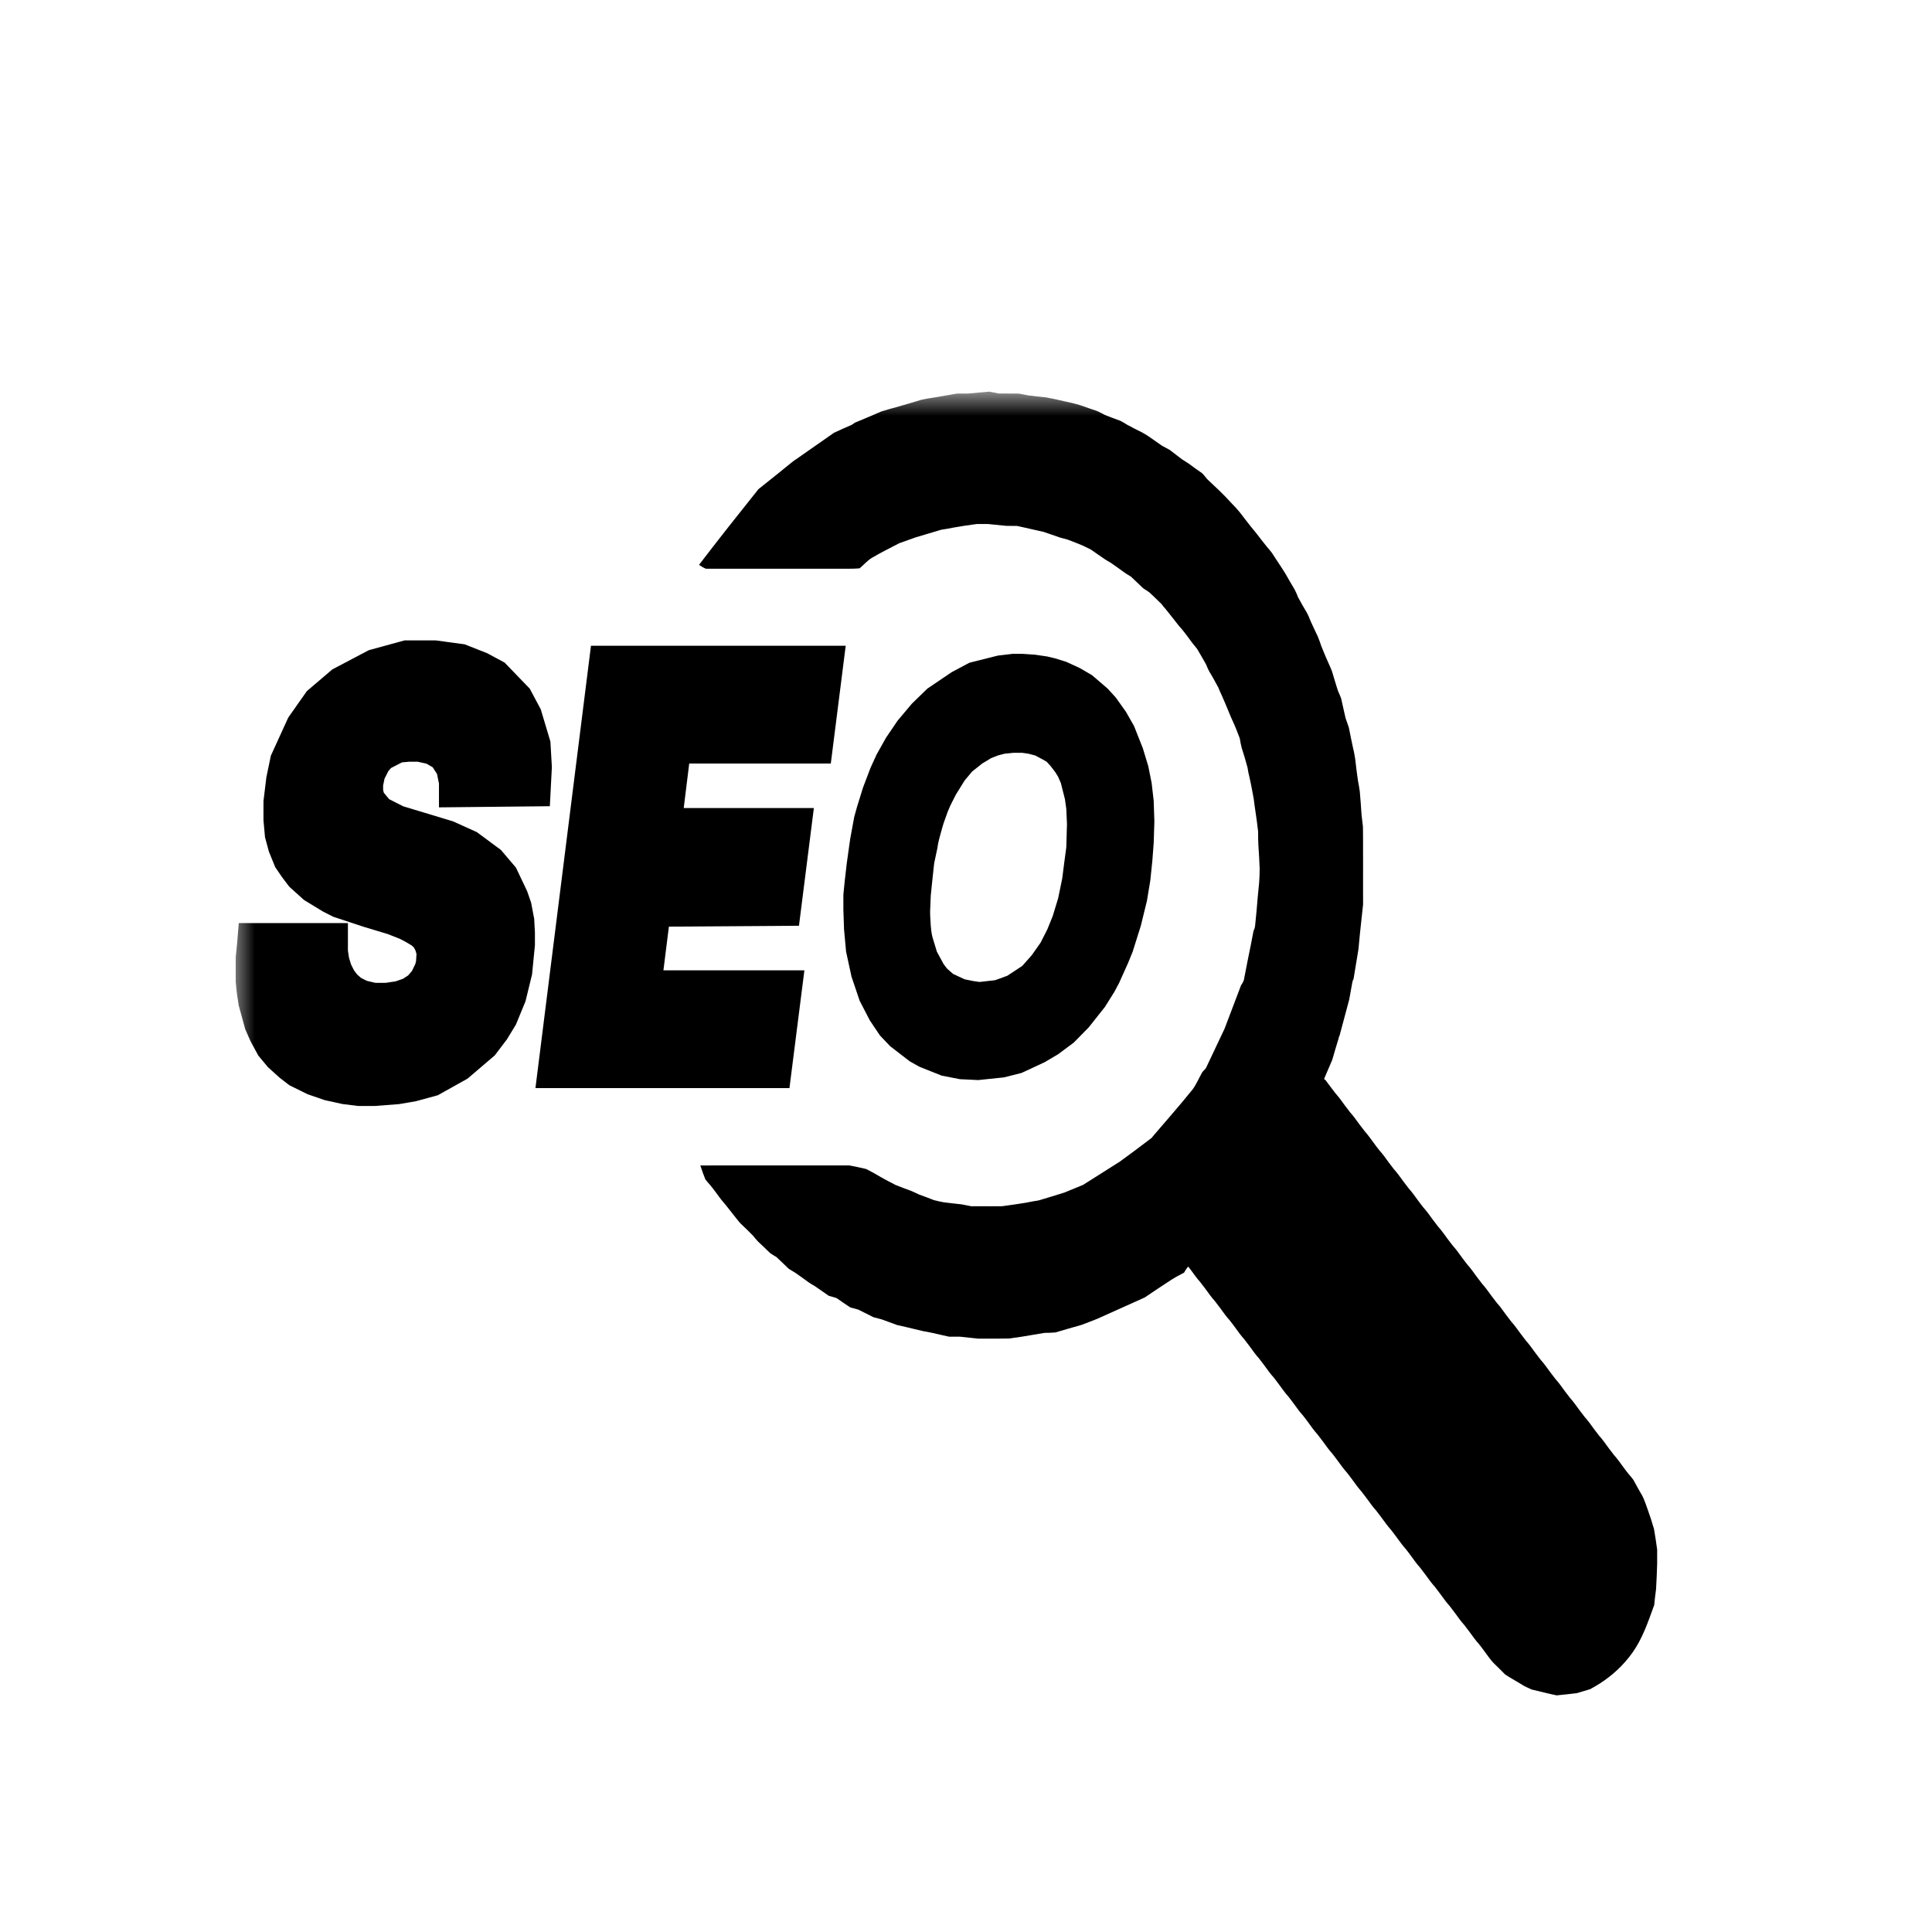 <svg width="72" height="72" viewBox="0 0 72 72" fill="none" xmlns="http://www.w3.org/2000/svg">
<mask id="mask0_52_784" style="mask-type:luminance" maskUnits="userSpaceOnUse" x="8" y="14" width="56" height="52">
<path d="M63.373 14.596H8.627V65.906H63.373V14.596Z" fill="white"/>
</mask>
<g mask="url(#mask0_52_784)">
<path d="M61.757 57.743C61.758 57.921 61.758 58.071 61.758 58.253C61.748 58.588 61.737 58.89 61.716 59.228C61.686 59.438 61.668 59.612 61.648 59.814C61.415 60.458 61.204 61.079 60.83 61.599C60.478 62.088 60.073 62.445 59.624 62.738C59.511 62.812 59.394 62.872 59.262 62.95C59.091 63.004 58.937 63.047 58.763 63.099C58.507 63.131 58.271 63.155 58.012 63.181C57.891 63.158 57.793 63.132 57.673 63.106C57.469 63.059 57.287 63.011 57.084 62.964C56.98 62.921 56.897 62.878 56.795 62.828C56.628 62.728 56.48 62.635 56.313 62.541C56.23 62.495 56.167 62.45 56.087 62.398C55.938 62.251 55.806 62.111 55.656 61.971C55.591 61.904 55.546 61.839 55.485 61.763C55.355 61.589 55.242 61.425 55.109 61.261C55.045 61.195 54.999 61.129 54.938 61.053C54.809 60.879 54.695 60.716 54.563 60.552C54.498 60.485 54.453 60.419 54.392 60.343C54.263 60.17 54.149 60.006 54.017 59.842C53.952 59.775 53.907 59.71 53.846 59.634C53.716 59.46 53.603 59.297 53.47 59.132C53.406 59.066 53.36 59 53.299 58.924C53.17 58.751 53.056 58.587 52.924 58.423C52.859 58.356 52.814 58.291 52.753 58.215C52.624 58.041 52.51 57.877 52.377 57.713C52.313 57.647 52.268 57.581 52.207 57.505C52.077 57.331 51.964 57.168 51.831 57.004C51.767 56.937 51.721 56.871 51.66 56.795C51.531 56.622 51.417 56.458 51.285 56.294C51.22 56.227 51.175 56.162 51.114 56.086C50.985 55.912 50.871 55.749 50.738 55.584C50.674 55.518 50.629 55.452 50.568 55.376C50.438 55.203 50.325 55.039 50.192 54.875C50.128 54.808 50.082 54.742 50.021 54.667C49.892 54.493 49.778 54.33 49.646 54.165C49.581 54.099 49.536 54.033 49.475 53.957C49.346 53.783 49.232 53.62 49.099 53.456C49.035 53.389 48.989 53.323 48.928 53.248C48.799 53.074 48.686 52.91 48.553 52.746C48.489 52.679 48.443 52.614 48.382 52.538C48.253 52.364 48.139 52.201 48.007 52.036C47.942 51.97 47.897 51.904 47.836 51.828C47.706 51.655 47.593 51.491 47.46 51.327C47.396 51.26 47.35 51.195 47.289 51.119C47.16 50.945 47.047 50.782 46.914 50.617C46.849 50.551 46.804 50.485 46.743 50.409C46.614 50.235 46.5 50.072 46.368 49.908C46.303 49.841 46.258 49.775 46.197 49.7C46.068 49.526 45.954 49.362 45.821 49.198C45.757 49.132 45.711 49.066 45.65 48.99C45.521 48.816 45.407 48.653 45.275 48.489C45.211 48.422 45.165 48.356 45.104 48.28C44.975 48.107 44.861 47.943 44.728 47.779C44.664 47.712 44.619 47.647 44.558 47.571C44.428 47.397 44.315 47.234 44.182 47.069C44.298 46.895 44.429 46.716 44.57 46.551C44.655 46.452 44.755 46.374 44.877 46.255C44.941 46.195 44.977 46.168 45.013 46.141C45.013 46.141 45.03 46.124 45.049 46.103C46.376 44.937 47.455 43.497 48.346 41.813C48.346 41.813 48.363 41.796 48.378 41.768C48.414 41.693 48.434 41.645 48.454 41.597C48.624 41.213 48.793 40.828 48.966 40.417C49.031 40.304 49.092 40.217 49.168 40.118C49.247 40.15 49.312 40.194 49.393 40.246C49.524 40.418 49.637 40.581 49.77 40.745C49.834 40.812 49.88 40.878 49.941 40.953C50.07 41.127 50.184 41.291 50.316 41.455C50.381 41.522 50.426 41.587 50.487 41.663C50.616 41.837 50.73 42 50.863 42.164C50.927 42.231 50.972 42.297 51.033 42.373C51.163 42.546 51.276 42.71 51.409 42.874C51.473 42.941 51.519 43.006 51.58 43.082C51.709 43.256 51.823 43.419 51.955 43.584C52.02 43.65 52.065 43.716 52.126 43.792C52.255 43.965 52.369 44.129 52.502 44.293C52.566 44.36 52.611 44.426 52.672 44.502C52.802 44.675 52.915 44.839 53.048 45.003C53.112 45.069 53.158 45.135 53.219 45.211C53.348 45.385 53.462 45.548 53.594 45.712C53.659 45.779 53.704 45.845 53.765 45.921C53.894 46.094 54.008 46.258 54.141 46.422C54.205 46.489 54.251 46.554 54.312 46.63C54.441 46.804 54.554 46.967 54.687 47.132C54.752 47.198 54.797 47.264 54.858 47.34C54.987 47.514 55.101 47.677 55.233 47.841C55.298 47.908 55.343 47.974 55.404 48.049C55.533 48.223 55.647 48.386 55.78 48.551C55.844 48.617 55.89 48.683 55.951 48.759C56.08 48.933 56.194 49.096 56.326 49.26C56.391 49.327 56.436 49.393 56.497 49.469C56.626 49.642 56.74 49.806 56.873 49.97C56.937 50.037 56.982 50.102 57.043 50.178C57.172 50.352 57.286 50.515 57.419 50.68C57.483 50.746 57.529 50.812 57.59 50.888C57.719 51.062 57.833 51.225 57.965 51.389C58.03 51.456 58.075 51.522 58.136 51.597C58.265 51.771 58.379 51.934 58.512 52.099C58.576 52.165 58.621 52.231 58.682 52.307C58.812 52.481 58.925 52.644 59.058 52.808C59.122 52.875 59.168 52.941 59.229 53.017C59.358 53.19 59.472 53.354 59.604 53.518C59.669 53.584 59.714 53.65 59.775 53.726C59.904 53.9 60.018 54.063 60.151 54.228C60.215 54.294 60.261 54.36 60.321 54.436C60.451 54.609 60.564 54.773 60.697 54.937C60.761 55.004 60.807 55.069 60.868 55.145C60.979 55.342 61.074 55.528 61.189 55.716C61.238 55.804 61.268 55.889 61.311 55.992C61.389 56.205 61.454 56.401 61.529 56.617C61.569 56.746 61.6 56.853 61.64 56.981C61.685 57.24 61.72 57.477 61.757 57.743Z" fill="black"/>
<path fill-rule="evenodd" clip-rule="evenodd" d="M36.127 24.698L37.187 24.432L37.743 24.366H38.096L38.576 24.399L39.031 24.466L39.308 24.532L39.738 24.665L40.243 24.898L40.697 25.163L41.278 25.662L41.581 25.994L41.96 26.526L42.263 27.058L42.591 27.888L42.793 28.553L42.919 29.184L42.995 29.849L43.02 30.613L42.995 31.411L42.945 32.076L42.869 32.807L42.743 33.571L42.515 34.502L42.212 35.465L42.036 35.897L41.707 36.629L41.531 36.961L41.177 37.526L40.571 38.29L40.015 38.855L39.435 39.287L38.929 39.586L38.071 39.985L37.414 40.151L36.455 40.251L35.773 40.218L35.091 40.085L34.258 39.752L33.904 39.553L33.172 38.988L32.793 38.589L32.414 38.024L32.036 37.293L31.733 36.396L31.531 35.465L31.455 34.635L31.43 33.904V33.339L31.48 32.84L31.556 32.175L31.682 31.278L31.834 30.447L31.935 30.082L32.162 29.351L32.44 28.619L32.667 28.121L33.021 27.49L33.45 26.858L33.98 26.227L34.561 25.662L35.47 25.047L36.127 24.698ZM35.419 30.015L35.319 30.248L35.165 30.68C35.157 30.702 35.121 30.82 35.041 31.112C34.96 31.404 34.94 31.544 34.94 31.577L34.813 32.175L34.738 32.873L34.687 33.372L34.662 33.97C34.662 34.036 34.667 34.236 34.687 34.502C34.707 34.767 34.746 34.923 34.763 34.967L34.914 35.465L35.167 35.931L35.293 36.097L35.52 36.296L35.95 36.496L36.278 36.562L36.505 36.595L37.086 36.529L37.541 36.363L38.096 35.997L38.45 35.598L38.778 35.133L39.031 34.635L39.233 34.136L39.435 33.471L39.586 32.74L39.662 32.142L39.738 31.577L39.763 30.713L39.738 30.148L39.687 29.783L39.611 29.484L39.536 29.184L39.435 28.952L39.334 28.786L39.157 28.553L39.005 28.387L38.829 28.287L38.576 28.154L38.324 28.088L38.096 28.055H37.97H37.768L37.44 28.088L37.187 28.154L36.935 28.254L36.606 28.453L36.228 28.753L35.95 29.085L35.621 29.616L35.419 30.015Z" fill="black"/>
<path d="M30.95 24.565L30.521 27.955H25.243L24.915 30.613H29.763L29.334 34.003L24.486 34.036L24.157 36.662H29.41L28.98 40.051H20.521L22.465 24.565H30.95Z" fill="black" stroke="black"/>
<path d="M20.016 29.55L16.859 29.583V29.151L16.758 28.653L16.48 28.221L16.076 27.988L15.622 27.888H15.218L14.839 27.922L14.258 28.221L14.056 28.453L13.854 28.852L13.778 29.218V29.517L13.854 29.783L14.183 30.181L14.839 30.514L16.708 31.079L17.516 31.444L18.324 32.042L18.804 32.607L19.183 33.405L19.309 33.77L19.41 34.302L19.435 34.767V35.2L19.334 36.23L19.107 37.16L18.779 37.958L18.475 38.456L18.071 38.988L17.137 39.785L16.127 40.35L15.395 40.55L14.814 40.65L13.955 40.716H13.374L12.844 40.65L12.238 40.517L11.657 40.317L11.051 40.018L10.748 39.785L10.344 39.42L10.041 39.054L9.789 38.589L9.612 38.19L9.385 37.36L9.334 37.027L9.309 36.828L9.284 36.562V36.263V35.698L9.334 35.2L9.359 34.9H12.466V35.133V35.465L12.516 35.798L12.617 36.13L12.768 36.429L12.945 36.662L13.172 36.861L13.501 37.027L13.93 37.127H14.41L14.864 37.06L15.243 36.928L15.546 36.728L15.774 36.462L15.95 36.097L16.001 35.897L16.026 35.499L15.95 35.233L15.824 35L15.647 34.834L15.369 34.668L15.117 34.535L14.612 34.336L13.728 34.07L12.617 33.704L12.289 33.538L11.632 33.139L11.152 32.707L10.925 32.408L10.698 32.076L10.496 31.577L10.37 31.112L10.319 30.547V29.882L10.42 29.052L10.572 28.32L11.178 26.991L11.809 26.094L12.667 25.363L13.93 24.698L15.142 24.366H16.203L17.188 24.499L17.945 24.798L18.501 25.097L19.334 25.961L19.688 26.626L20.016 27.722L20.066 28.586L20.016 29.55Z" fill="black" stroke="black"/>
<path d="M27.455 21.194C27.308 21.195 27.186 21.195 27.039 21.195C26.786 21.195 26.559 21.194 26.306 21.194C26.208 21.153 26.137 21.111 26.051 21.05C26.774 20.102 27.511 19.173 28.264 18.231C28.52 18.027 28.76 17.836 28.999 17.643C29.152 17.52 29.304 17.396 29.49 17.244C29.561 17.188 29.599 17.16 29.637 17.132C29.637 17.132 29.641 17.134 29.64 17.135C30.113 16.805 30.587 16.474 31.077 16.13C31.296 16.028 31.498 15.937 31.735 15.835C31.797 15.801 31.823 15.779 31.849 15.757C31.849 15.757 31.844 15.756 31.843 15.759C32.173 15.622 32.503 15.483 32.852 15.331C33.037 15.273 33.204 15.228 33.386 15.178C33.709 15.086 34.016 14.998 34.343 14.897C34.505 14.861 34.648 14.839 34.813 14.814C35.104 14.764 35.371 14.717 35.661 14.668C35.806 14.666 35.927 14.666 36.075 14.666C36.348 14.643 36.596 14.621 36.868 14.596C36.995 14.617 37.099 14.64 37.226 14.665C37.476 14.667 37.703 14.668 37.956 14.667C38.086 14.688 38.191 14.71 38.318 14.735C38.55 14.763 38.761 14.788 38.995 14.811C39.123 14.834 39.225 14.858 39.351 14.883C39.565 14.931 39.756 14.977 39.971 15.022C40.078 15.047 40.161 15.075 40.267 15.104C40.482 15.178 40.676 15.25 40.893 15.321C40.996 15.366 41.077 15.413 41.176 15.464C41.374 15.541 41.553 15.613 41.755 15.683C41.844 15.726 41.911 15.771 41.996 15.824C42.189 15.926 42.363 16.021 42.559 16.114C42.648 16.159 42.715 16.205 42.8 16.259C42.975 16.378 43.131 16.491 43.306 16.612C43.406 16.667 43.488 16.712 43.589 16.765C43.75 16.886 43.892 16.998 44.052 17.119C44.138 17.173 44.205 17.218 44.291 17.271C44.466 17.398 44.623 17.516 44.8 17.636C44.87 17.704 44.917 17.771 44.981 17.849C45.138 17.995 45.277 18.132 45.434 18.277C45.516 18.355 45.58 18.424 45.66 18.502C45.8 18.65 45.924 18.788 46.066 18.933C46.134 19.006 46.184 19.072 46.249 19.151C46.384 19.326 46.504 19.487 46.642 19.657C46.708 19.732 46.757 19.797 46.821 19.875C46.956 20.049 47.077 20.21 47.215 20.379C47.283 20.454 47.333 20.521 47.398 20.601C47.514 20.777 47.616 20.938 47.734 21.112C47.8 21.21 47.85 21.296 47.914 21.397C48.029 21.595 48.13 21.779 48.249 21.972C48.3 22.068 48.333 22.155 48.377 22.262C48.489 22.465 48.59 22.649 48.708 22.842C48.76 22.938 48.794 23.026 48.837 23.134C48.931 23.34 49.014 23.525 49.113 23.726C49.163 23.846 49.197 23.949 49.24 24.075C49.331 24.301 49.414 24.506 49.513 24.722C49.562 24.822 49.594 24.91 49.639 25.016C49.715 25.263 49.778 25.492 49.858 25.735C49.906 25.836 49.937 25.924 49.981 26.029C50.039 26.28 50.085 26.513 50.146 26.764C50.193 26.888 50.224 26.993 50.268 27.116C50.325 27.389 50.37 27.643 50.432 27.912C50.465 28.032 50.479 28.138 50.502 28.269C50.536 28.549 50.563 28.804 50.605 29.08C50.637 29.226 50.652 29.351 50.676 29.502C50.702 29.792 50.721 30.058 50.74 30.354C50.757 30.516 50.772 30.648 50.793 30.808C50.798 31.123 50.797 31.409 50.797 31.728C50.798 31.914 50.798 32.067 50.798 32.253C50.798 32.572 50.797 32.858 50.797 33.177C50.798 33.364 50.798 33.518 50.798 33.704C50.76 34.073 50.721 34.408 50.683 34.774C50.664 34.983 50.645 35.162 50.626 35.371C50.567 35.742 50.508 36.081 50.448 36.451C50.447 36.481 50.451 36.48 50.437 36.488C50.414 36.536 50.405 36.575 50.396 36.615C50.358 36.818 50.321 37.021 50.281 37.252C50.164 37.697 50.049 38.112 49.932 38.555C49.93 38.583 49.934 38.581 49.92 38.589C49.898 38.635 49.89 38.673 49.883 38.711C49.805 38.964 49.728 39.217 49.649 39.498C49.456 39.96 49.264 40.392 49.073 40.826C48.996 41.002 48.921 41.18 48.842 41.383C48.839 41.409 48.843 41.407 48.829 41.416C48.805 41.468 48.796 41.509 48.787 41.551C48.54 42.019 48.294 42.486 48.044 42.979C47.19 44.082 46.34 45.16 45.457 46.259C45.388 46.334 45.352 46.389 45.316 46.444C45.316 46.444 45.318 46.441 45.32 46.441C45.067 46.617 44.812 46.788 44.561 46.968C44.463 47.039 44.373 47.128 44.248 47.238C44.187 47.319 44.158 47.372 44.13 47.424C44.13 47.424 44.134 47.425 44.135 47.423C43.977 47.509 43.814 47.59 43.66 47.689C43.331 47.9 43.005 48.122 42.662 48.352C42.438 48.456 42.232 48.546 42.011 48.645C41.633 48.815 41.269 48.976 40.886 49.151C40.684 49.232 40.5 49.3 40.296 49.378C39.967 49.472 39.659 49.558 39.332 49.656C39.188 49.669 39.065 49.671 38.922 49.673C38.636 49.721 38.37 49.767 38.078 49.815C37.91 49.836 37.768 49.856 37.603 49.882C37.353 49.888 37.126 49.887 36.873 49.887C36.725 49.888 36.604 49.888 36.457 49.888C36.222 49.864 36.013 49.839 35.779 49.815C35.635 49.815 35.515 49.814 35.368 49.814C35.151 49.768 34.959 49.722 34.745 49.673C34.617 49.651 34.513 49.63 34.386 49.604C34.172 49.552 33.981 49.505 33.768 49.456C33.646 49.429 33.547 49.405 33.425 49.378C33.226 49.306 33.048 49.236 32.848 49.166C32.742 49.14 32.658 49.115 32.552 49.089C32.355 48.992 32.179 48.899 31.982 48.804C31.878 48.778 31.795 48.753 31.69 48.725C31.512 48.611 31.354 48.499 31.179 48.377C31.076 48.343 30.992 48.319 30.886 48.291C30.708 48.171 30.551 48.053 30.373 47.935C30.286 47.888 30.219 47.842 30.134 47.788C29.959 47.662 29.803 47.544 29.626 47.425C29.54 47.378 29.474 47.331 29.39 47.28C29.233 47.133 29.095 46.991 28.937 46.848C28.852 46.8 28.786 46.753 28.701 46.7C28.544 46.552 28.406 46.409 28.247 46.266C28.179 46.198 28.13 46.13 28.066 46.053C27.911 45.9 27.774 45.757 27.616 45.613C27.547 45.546 27.5 45.479 27.436 45.401C27.298 45.23 27.178 45.069 27.039 44.899C26.971 44.822 26.921 44.755 26.854 44.676C26.721 44.498 26.604 44.331 26.466 44.164C26.399 44.096 26.351 44.029 26.287 43.952C26.221 43.794 26.171 43.647 26.099 43.434C26.278 43.434 26.448 43.434 26.643 43.433C26.79 43.432 26.911 43.432 27.058 43.432C27.311 43.432 27.538 43.433 27.791 43.433C27.938 43.432 28.06 43.432 28.207 43.432C28.46 43.432 28.687 43.433 28.94 43.433C29.087 43.432 29.208 43.432 29.356 43.432C29.608 43.432 29.835 43.433 30.088 43.433C30.235 43.432 30.357 43.432 30.504 43.432C30.757 43.432 30.984 43.433 31.237 43.433C31.384 43.432 31.505 43.432 31.653 43.432C31.872 43.473 32.064 43.514 32.277 43.565C32.381 43.62 32.465 43.665 32.568 43.718C32.745 43.821 32.904 43.916 33.084 44.009C33.185 44.056 33.266 44.104 33.366 44.157C33.564 44.234 33.743 44.306 33.945 44.377C34.053 44.42 34.139 44.465 34.245 44.514C34.438 44.583 34.612 44.649 34.804 44.725C34.928 44.757 35.032 44.779 35.159 44.804C35.392 44.833 35.602 44.859 35.837 44.883C35.965 44.905 36.067 44.929 36.193 44.953C36.442 44.954 36.669 44.955 36.922 44.954C37.07 44.953 37.191 44.953 37.338 44.953C37.634 44.914 37.905 44.875 38.22 44.824C38.405 44.786 38.546 44.76 38.709 44.736C39.038 44.64 39.343 44.543 39.67 44.442C39.909 44.345 40.126 44.251 40.364 44.156C40.83 43.866 41.274 43.577 41.74 43.285C42.091 43.031 42.422 42.782 42.77 42.518C42.827 42.475 42.865 42.447 42.912 42.411C42.943 42.375 42.963 42.346 43.002 42.303C43.49 41.734 43.969 41.19 44.428 40.62C44.577 40.434 44.675 40.182 44.807 39.955C44.83 39.93 44.842 39.909 44.872 39.884C44.905 39.857 44.92 39.834 44.947 39.793C45.181 39.303 45.403 38.831 45.635 38.339C45.85 37.777 46.056 37.237 46.259 36.697C46.257 36.697 46.257 36.703 46.273 36.689C46.309 36.633 46.328 36.591 46.355 36.526C46.404 36.275 46.445 36.048 46.496 35.798C46.578 35.406 46.65 35.036 46.72 34.668C46.718 34.668 46.717 34.674 46.731 34.663C46.754 34.612 46.763 34.572 46.774 34.503C46.794 34.294 46.812 34.114 46.829 33.935C46.857 33.6 46.885 33.264 46.925 32.892C46.94 32.704 46.942 32.551 46.944 32.37C46.932 32.075 46.92 31.81 46.897 31.518C46.886 31.338 46.887 31.184 46.887 30.997C46.855 30.721 46.824 30.479 46.783 30.211C46.757 30.053 46.742 29.921 46.721 29.761C46.669 29.485 46.626 29.236 46.565 28.972C46.531 28.847 46.514 28.737 46.491 28.601C46.42 28.346 46.357 28.117 46.276 27.875C46.242 27.754 46.225 27.647 46.202 27.514C46.115 27.28 46.033 27.073 45.933 26.857C45.884 26.76 45.853 26.674 45.809 26.569C45.714 26.342 45.631 26.133 45.531 25.914C45.481 25.818 45.45 25.731 45.405 25.626C45.292 25.419 45.193 25.229 45.073 25.037C45.022 24.948 44.99 24.861 44.945 24.757C44.831 24.557 44.729 24.375 44.611 24.18C44.545 24.102 44.495 24.036 44.43 23.956C44.297 23.776 44.178 23.609 44.039 23.442C43.972 23.374 43.924 23.307 43.86 23.229C43.723 23.058 43.603 22.897 43.464 22.728C43.396 22.653 43.346 22.587 43.282 22.507C43.128 22.356 42.989 22.22 42.833 22.075C42.749 22.02 42.683 21.973 42.599 21.92C42.442 21.773 42.304 21.631 42.145 21.488C42.06 21.44 41.994 21.393 41.91 21.34C41.734 21.215 41.577 21.095 41.399 20.976C41.313 20.931 41.247 20.885 41.163 20.833C40.987 20.715 40.83 20.603 40.655 20.481C40.549 20.428 40.462 20.385 40.355 20.334C40.162 20.255 39.988 20.183 39.792 20.111C39.688 20.085 39.605 20.059 39.5 20.032C39.286 19.959 39.094 19.888 38.879 19.818C38.757 19.794 38.658 19.769 38.537 19.742C38.319 19.693 38.123 19.646 37.904 19.6C37.762 19.6 37.644 19.599 37.501 19.597C37.264 19.573 37.052 19.55 36.815 19.528C36.668 19.529 36.547 19.528 36.4 19.529C36.105 19.568 35.836 19.607 35.547 19.659C35.384 19.694 35.242 19.716 35.076 19.742C34.746 19.839 34.439 19.932 34.111 20.03C33.903 20.103 33.715 20.17 33.513 20.244C33.162 20.429 32.82 20.594 32.49 20.791C32.333 20.886 32.198 21.04 32.036 21.18C31.899 21.193 31.779 21.194 31.633 21.195C31.38 21.195 31.153 21.194 30.901 21.194C30.753 21.195 30.632 21.195 30.484 21.195C30.232 21.195 30.005 21.194 29.752 21.194C29.605 21.195 29.483 21.195 29.336 21.195C29.083 21.195 28.856 21.194 28.604 21.194C28.456 21.195 28.335 21.195 28.187 21.195C27.934 21.195 27.708 21.194 27.455 21.194Z" fill="black"/>
</g>
</svg>
